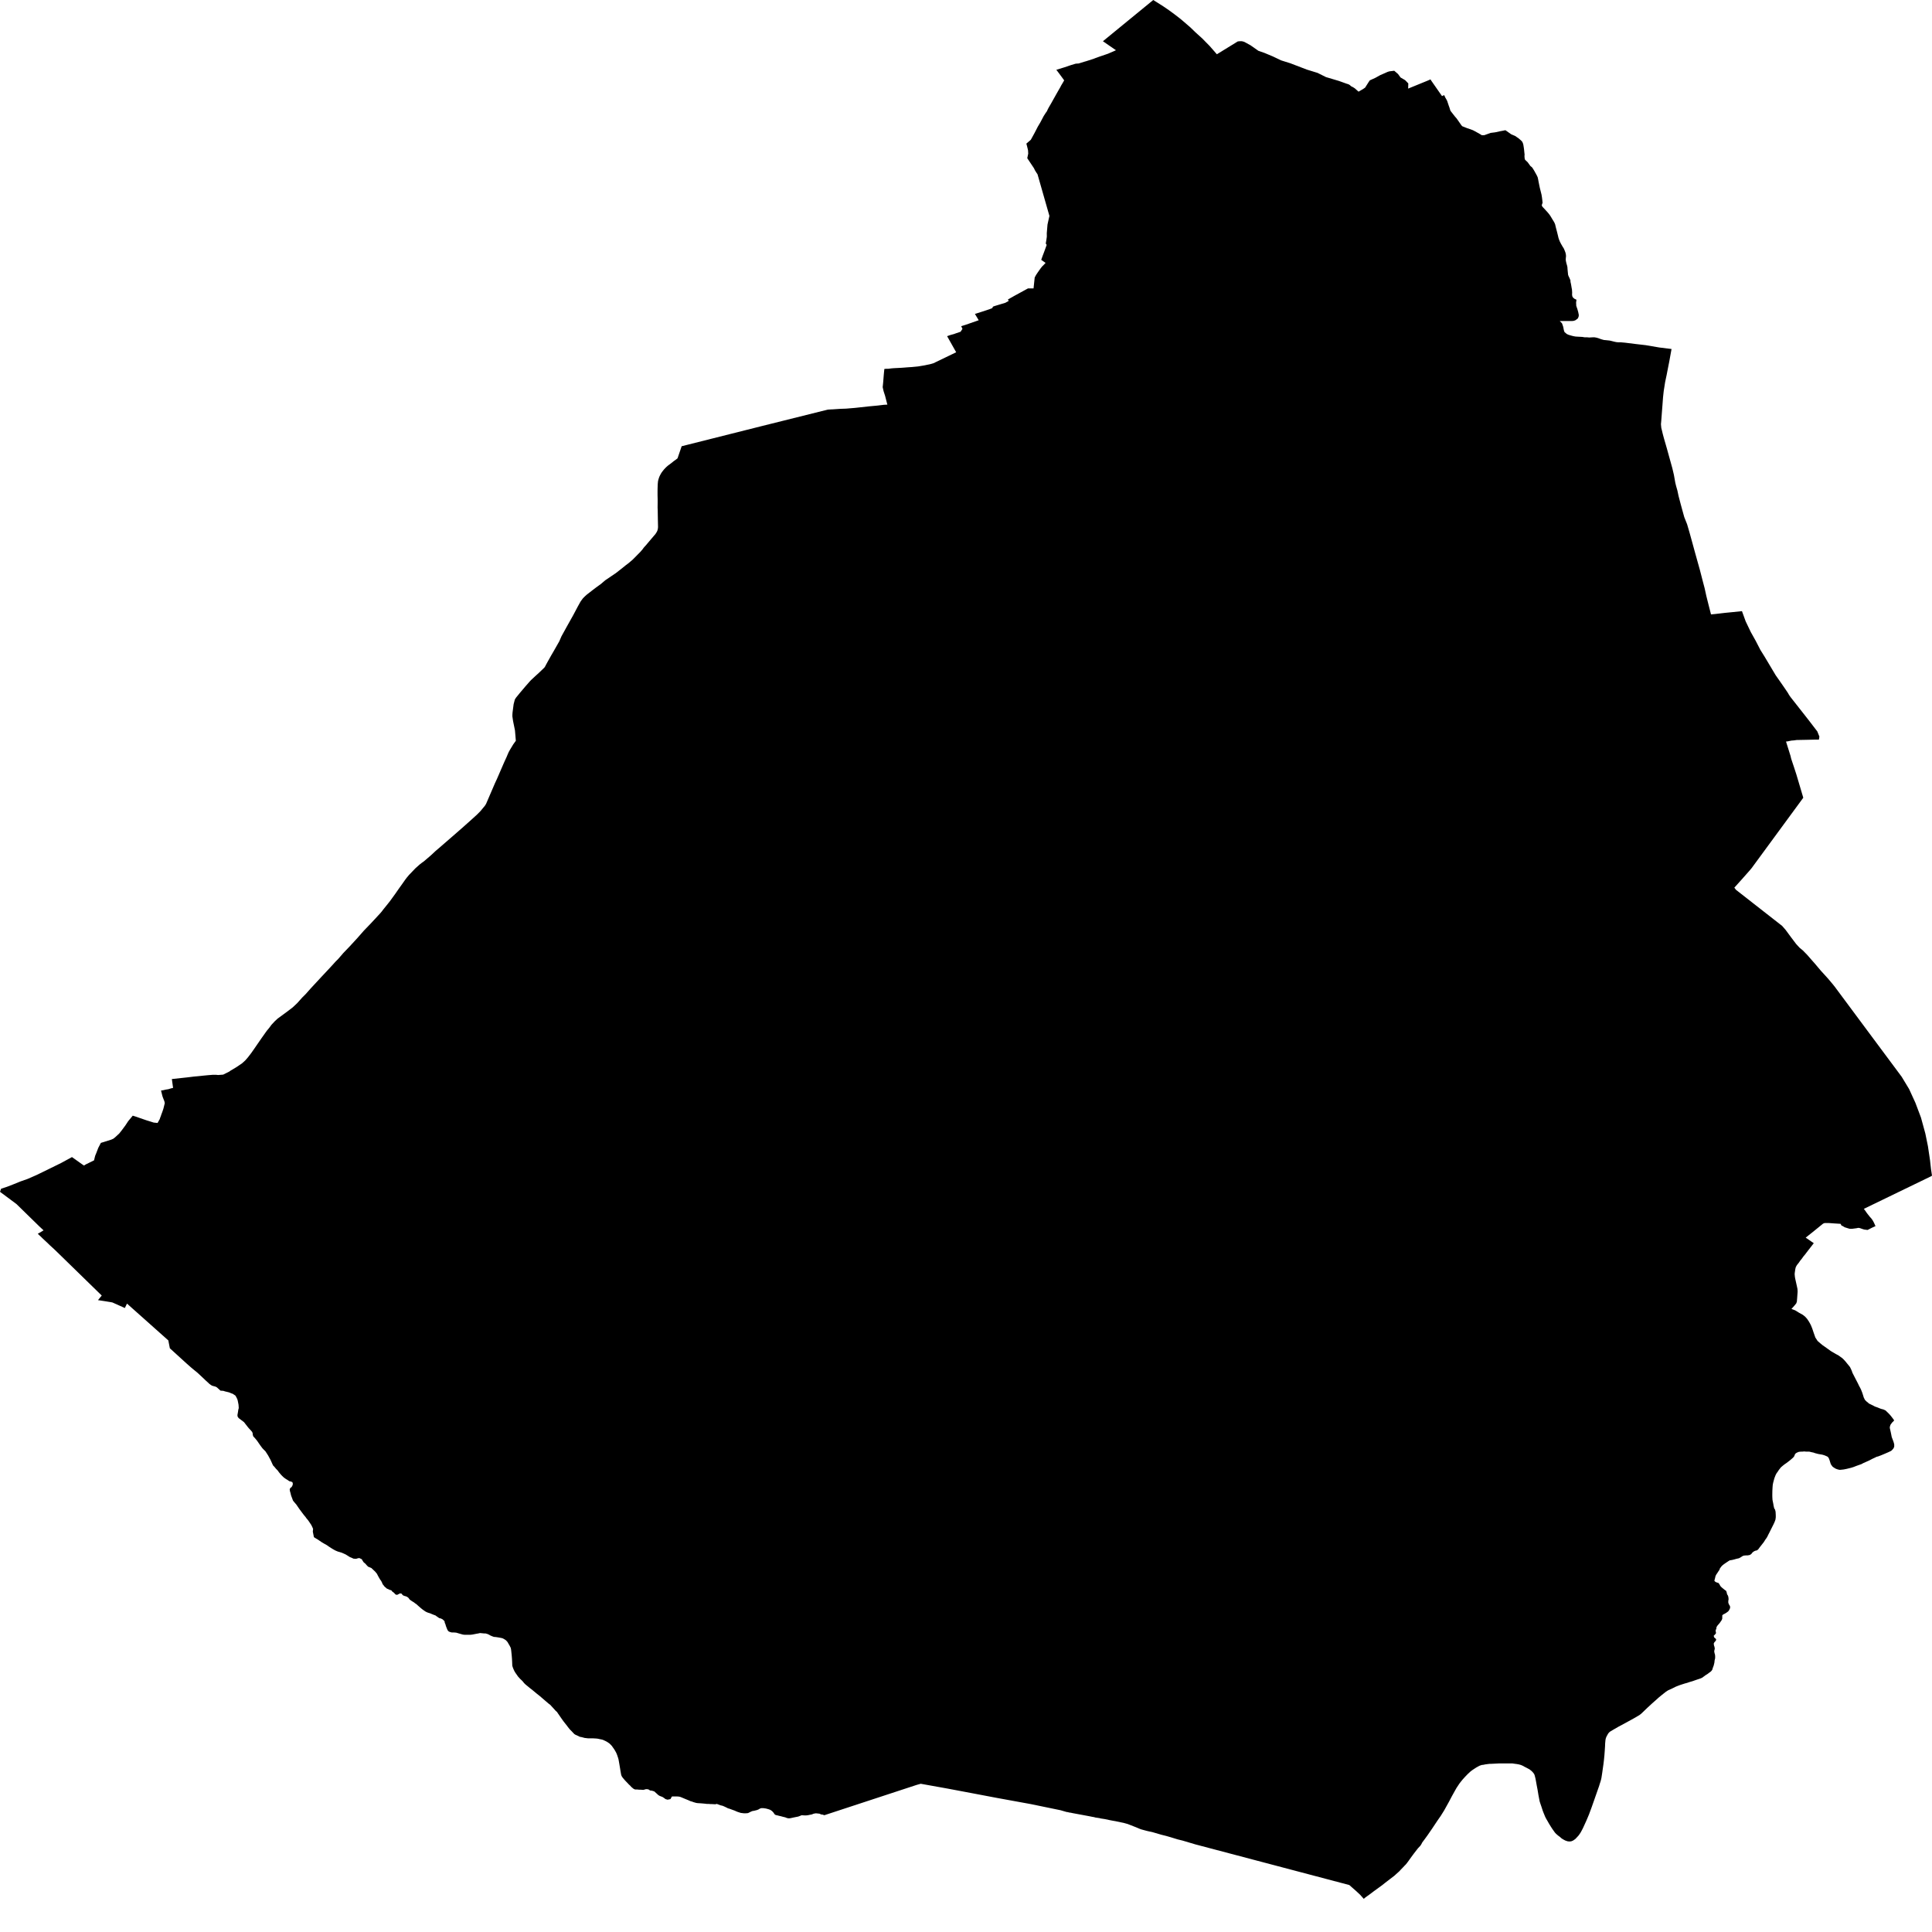 <svg xmlns="http://www.w3.org/2000/svg" width="256" height="256"><path d="M256,155.785 255.828,155.887 246.967,160.181 247.164,160.435 247.335,160.689 247.513,160.918 247.774,161.248 248.002,161.502 248.187,161.782 248.32,162.036 248.422,162.265 248.511,162.468 248.066,162.671 247.469,162.976 247.043,162.925 246.859,162.874 246.637,162.798 246.427,162.722 246.23,162.697 246.001,162.747 245.792,162.773 245.404,162.824 245.112,162.824 244.921,162.773 244.68,162.697 244.432,162.62 244.185,162.468 244.007,162.392 243.886,162.163 243.073,162.112 242.368,162.061 241.764,162.061 241.567,162.138 240.411,163.078 239.681,163.662 239.262,163.992 240.335,164.729 239.624,165.644 239.408,165.924 239.179,166.228 238.963,166.483 238.855,166.635 238.709,166.838 238.556,167.016 238.366,167.296 238.163,167.55 238.055,167.702 237.94,167.931 237.883,168.185 237.82,168.617 237.8,168.82 237.832,169.176 237.87,169.405 237.921,169.633 238.016,170.065 238.112,170.497 238.175,170.802 238.194,171.133 238.175,171.412 238.131,172.022 238.093,172.479 238.01,172.708 237.781,172.987 237.375,173.445 237.864,173.623 238.398,173.953 238.899,174.232 239.211,174.487 239.458,174.766 239.713,175.147 239.948,175.579 240.132,176.037 240.329,176.621 240.545,177.231 240.843,177.688 241.256,178.044 241.504,178.247 241.726,178.4 242.19,178.73 242.577,179.009 242.743,179.111 242.92,179.213 243.264,179.416 243.6,179.594 243.918,179.823 244.096,179.95 244.261,180.102 244.54,180.407 244.725,180.636 244.934,180.89 245.137,181.144 245.271,181.423 245.373,181.652 245.461,181.906 245.76,182.491 245.97,182.897 246.167,183.278 246.351,183.659 246.478,183.888 246.599,184.142 246.681,184.345 246.751,184.523 246.859,184.854 246.961,185.184 247.113,185.489 247.31,185.692 247.475,185.819 247.64,185.972 247.952,186.124 248.256,186.277 248.447,186.378 248.746,186.48 249.057,186.607 249.254,186.683 249.552,186.759 249.838,186.886 250.054,187.09 250.334,187.369 250.473,187.522 250.594,187.674 250.791,187.928 250.988,188.208 250.855,188.36 250.721,188.487 250.512,188.767 250.429,188.995 250.404,189.199 250.48,189.529 250.531,189.758 250.6,190.088 250.664,190.418 250.791,190.749 250.912,191.079 250.994,191.384 250.994,191.689 250.899,191.917 250.747,192.095 250.588,192.248 250.213,192.426 249.743,192.629 249.26,192.832 248.854,192.985 248.65,193.035 248.453,193.137 248.066,193.315 247.685,193.518 247.285,193.696 246.884,193.874 246.656,194.001 246.294,194.128 245.938,194.255 245.62,194.382 245.296,194.484 244.991,194.56 244.68,194.636 244.293,194.712 244.051,194.738 243.784,194.763 243.524,194.712 243.244,194.611 242.99,194.458 242.819,194.331 242.616,194.052 242.546,193.874 242.438,193.518 242.336,193.239 242.196,193.035 241.987,192.934 241.739,192.832 241.485,192.756 241.193,192.705 240.9,192.654 240.71,192.603 240.513,192.553 240.303,192.476 240.056,192.426 239.738,192.349 239.528,192.349 239.319,192.349 239.065,192.324 238.817,192.349 238.633,192.349 238.36,192.375 238.112,192.476 237.94,192.578 237.826,192.731 237.756,192.934 237.648,193.086 237.515,193.213 237.127,193.544 236.727,193.849 236.467,194.026 236.212,194.23 235.977,194.433 235.857,194.585 235.698,194.789 235.552,195.017 235.399,195.221 235.279,195.449 235.209,195.627 235.113,195.881 235.037,196.161 234.948,196.491 234.897,196.771 234.872,197.076 234.847,197.533 234.84,198.016 234.84,198.219 234.847,198.448 234.866,198.753 234.923,199.032 234.974,199.286 235.005,199.489 235.094,199.871 235.202,200.023 235.272,200.303 235.285,200.506 235.298,200.785 235.298,201.039 235.26,201.344 235.152,201.649 235.025,201.929 234.732,202.513 234.44,203.098 234.307,203.352 234.173,203.631 234.065,203.809 233.951,203.961 233.837,204.139 233.71,204.343 233.43,204.698 233.151,205.054 232.966,205.308 232.795,205.435 232.566,205.486 232.369,205.588 232.21,205.715 232.052,205.918 231.855,206.045 231.582,206.096 231.385,206.096 231.105,206.121 230.927,206.172 230.61,206.375 230.419,206.477 230.076,206.553 229.816,206.629 229.504,206.706 229.193,206.757 229.028,206.858 228.837,206.985 228.647,207.112 228.393,207.29 228.151,207.493 227.897,207.824 227.84,208.002 227.668,208.256 227.554,208.434 227.414,208.637 227.313,208.84 227.262,209.069 227.211,209.272 227.16,209.45 227.294,209.602 227.465,209.679 227.713,209.755 227.84,209.933 227.961,210.161 228.132,210.339 228.38,210.543 228.571,210.695 228.723,210.797 228.787,210.974 228.85,211.254 228.964,211.432 229.015,211.61 229.047,211.889 229.009,212.143 229.009,212.372 229.098,212.601 229.199,212.753 229.257,212.931 229.225,213.134 229.11,213.363 228.996,213.515 228.793,213.668 228.551,213.82 228.38,213.897 228.215,214.024 228.208,214.278 228.208,214.481 228.126,214.684 227.878,215.04 227.707,215.243 227.573,215.396 227.446,215.599 227.421,215.828 227.332,216.006 227.345,216.209 227.389,216.387 227.243,216.59 227.078,216.742 227.122,216.946 227.262,217.073 227.402,217.2 227.357,217.403 227.167,217.606 227.078,217.784 227.116,218.038 227.179,218.216 227.217,218.445 227.141,218.801 227.186,219.055 227.243,219.233 227.268,219.461 227.262,219.741 227.198,219.995 227.167,220.3 227.078,220.681 227.001,220.884 226.938,221.062 226.887,221.24 226.786,221.392 226.652,221.519 226.436,221.672 226.271,221.799 225.953,222.002 225.75,222.155 225.54,222.307 225.312,222.409 224.924,222.536 224.702,222.612 224.27,222.764 223.832,222.892 223.546,222.993 223.254,223.069 222.936,223.171 222.625,223.273 222.415,223.349 222.225,223.425 222.034,223.501 221.526,223.755 221.018,223.984 220.713,224.187 220.23,224.569 219.766,224.95 219.461,225.229 219.201,225.458 218.94,225.687 218.28,226.296 217.619,226.932 217.428,227.109 217.225,227.262 216.622,227.618 216.164,227.872 215.237,228.38 214.519,228.761 213.814,229.168 213.344,229.447 213.198,229.574 213.077,229.727 212.855,230.133 212.779,230.336 212.734,230.54 212.69,231.023 212.677,231.378 212.639,231.963 212.594,232.573 212.537,233.157 212.467,233.741 212.302,234.91 212.2,235.571 212.15,235.8 212.073,236.079 211.978,236.359 211.896,236.638 211.54,237.654 211.184,238.671 210.879,239.535 210.549,240.424 210.358,240.881 210.161,241.339 209.742,242.253 209.596,242.533 209.444,242.813 209.31,243.016 209.164,243.219 208.954,243.448 208.738,243.676 208.446,243.88 208.205,243.981 207.97,244.007 207.709,243.981 207.411,243.88 207.169,243.753 206.922,243.6 206.693,243.397 206.452,243.219 206.217,243.016 206.045,242.838 205.899,242.635 205.683,242.33 205.486,242.025 205.251,241.644 205.035,241.263 204.87,240.983 204.73,240.704 204.648,240.5 204.533,240.221 204.425,239.941 204.235,239.357 204.12,239.027 204.012,238.696 203.968,238.467 203.847,237.832 203.739,237.172 203.618,236.536 203.504,235.901 203.46,235.672 203.358,235.266 203.294,235.088 203.187,234.936 203.059,234.783 202.926,234.656 202.672,234.453 202.342,234.275 201.992,234.097 201.821,233.995 201.529,233.868 201.249,233.792 200.963,233.741 200.754,233.716 200.411,233.665 200.036,233.665 199.655,233.665 199.121,233.665 198.594,233.665 198.092,233.691 197.59,233.716 197.393,233.716 197.19,233.741 196.802,233.792 196.567,233.843 196.339,233.868 196.04,233.97 195.621,234.199 195.348,234.377 195.081,234.554 194.846,234.732 194.63,234.936 194.49,235.063 194.147,235.418 193.823,235.774 193.594,236.054 193.378,236.333 193.245,236.536 192.991,236.918 192.762,237.324 192.381,238.01 192.006,238.722 191.682,239.306 191.358,239.89 191.136,240.246 190.914,240.602 190.437,241.288 189.796,242.253 189.148,243.194 188.798,243.676 188.455,244.134 188.354,244.337 188.208,244.566 187.877,244.921 187.738,245.099 187.325,245.633 186.931,246.167 186.734,246.446 186.55,246.7 186.416,246.878 186.27,247.056 186.118,247.208 185.927,247.412 185.584,247.767 185.425,247.945 185.254,248.098 184.943,248.377 184.746,248.555 184.148,249.012 183.551,249.47 183.138,249.8 182.719,250.105 182.37,250.359 182.02,250.613 181.48,251.02 180.947,251.401 180.706,251.604 180.229,251.071 179.74,250.613 178.787,249.775 158.383,244.388 156.675,243.88 156.459,243.829 156.255,243.778 156.046,243.727 155.137,243.448 154.521,243.27 153.905,243.117 152.774,242.787 151.987,242.609 151.701,242.533 151.231,242.406 151.021,242.33 150.538,242.126 149.433,241.694 148.982,241.567 147.794,241.313 147.495,241.263 146.968,241.161 146.759,241.11 146.365,241.034 145.869,240.958 145.672,240.907 145.151,240.831 144.973,240.78 144.675,240.729 144.434,240.678 144.033,240.602 142.115,240.246 141.893,240.195 141.683,240.17 141.499,240.119 141.315,240.094 140.527,239.865 136.588,239.052 132.129,238.239 128.642,237.578 125.542,236.994 123.42,236.613 122.003,236.359 121.457,236.511 109.229,240.526 109.006,240.449 108.803,240.424 108.587,240.322 108.346,240.297 108.111,240.272 107.819,240.322 107.564,240.424 107.291,240.475 107.05,240.526 106.809,240.551 106.586,240.551 106.218,240.526 106.04,240.602 105.773,240.704 105.519,240.754 105.138,240.831 104.916,240.881 104.655,240.932 104.426,240.932 104.229,240.881 104.045,240.805 103.817,240.754 103.632,240.704 103.442,240.653 103.213,240.602 103.029,240.551 102.787,240.5 102.635,240.399 102.521,240.221 102.394,240.068 102.254,239.941 102.063,239.814 101.86,239.738 101.676,239.687 101.479,239.636 101.123,239.586 100.869,239.586 100.666,239.662 100.501,239.763 100.31,239.84 100.113,239.89 99.904,239.941 99.719,239.967 99.522,240.043 99.116,240.246 98.811,240.272 98.582,240.272 98.373,240.246 98.163,240.221 97.922,240.145 97.687,240.068 97.515,239.992 97.344,239.916 96.994,239.789 96.645,239.662 96.461,239.611 96.264,239.509 96.054,239.408 95.768,239.281 95.444,239.204 94.98,239.027 94.771,239.077 94.352,239.052 94.161,239.052 93.888,239.027 93.653,239.027 93.437,239.001 93.183,238.976 92.884,238.95 92.452,238.925 92.262,238.899 92.084,238.849 91.906,238.798 91.703,238.722 91.512,238.671 91.163,238.518 90.788,238.366 90.489,238.239 90.178,238.112 89.987,238.061 89.683,238.036 89.492,238.036 89.047,238.036 88.933,238.213 88.838,238.391 88.457,238.467 88.19,238.391 87.948,238.213 87.79,238.112 87.402,237.959 87.231,237.858 87.04,237.68 86.703,237.375 86.379,237.273 86.144,237.248 85.903,237.095 85.604,237.07 85.427,237.121 85.23,237.172 84.918,237.146 84.709,237.146 84.448,237.121 84.156,237.121 83.94,237.019 83.635,236.765 83.508,236.613 83.337,236.46 83.171,236.282 82.828,235.927 82.504,235.545 82.371,235.342 82.307,235.164 82.257,234.885 82.212,234.631 82.168,234.351 82.079,233.818 81.99,233.309 81.952,233.106 81.901,232.928 81.774,232.547 81.66,232.268 81.507,231.988 81.399,231.81 81.24,231.582 81.081,231.353 80.891,231.15 80.758,231.023 80.421,230.794 80.224,230.692 79.894,230.54 79.703,230.489 79.443,230.438 79.214,230.387 78.985,230.362 78.528,230.336 78.217,230.336 77.899,230.336 77.702,230.311 77.473,230.286 77.092,230.184 76.825,230.133 76.628,230.032 76.279,229.879 76.108,229.777 75.936,229.6 75.771,229.422 75.618,229.269 75.472,229.117 75.25,228.837 75.04,228.558 74.837,228.304 74.64,228.05 74.405,227.719 74.176,227.389 74.056,227.211 73.948,227.059 73.814,226.855 73.617,226.678 73.344,226.373 73.065,226.068 72.9,225.89 72.69,225.737 72.277,225.382 71.864,225.026 71.508,224.721 71.153,224.441 70.816,224.162 70.479,223.882 70.213,223.679 69.939,223.451 69.749,223.298 69.571,223.146 69.425,222.993 69.285,222.815 69.114,222.637 68.948,222.485 68.783,222.307 68.625,222.129 68.504,221.951 68.307,221.672 68.154,221.418 68.027,221.138 67.938,220.91 67.881,220.706 67.869,220.401 67.856,220.096 67.837,219.766 67.805,219.36 67.742,218.75 67.716,218.547 67.672,218.343 67.532,218.064 67.367,217.784 67.252,217.581 67.049,217.352 66.82,217.2 66.566,217.073 66.338,217.022 66.052,216.971 65.728,216.92 65.442,216.895 65.232,216.819 64.991,216.717 64.769,216.59 64.597,216.514 64.33,216.438 64.121,216.438 63.867,216.412 63.6,216.387 63.39,216.438 63.098,216.488 62.838,216.539 62.571,216.59 62.336,216.615 62.018,216.615 61.764,216.615 61.542,216.615 61.332,216.59 60.97,216.488 60.709,216.412 60.455,216.336 60.144,216.31 59.858,216.31 59.668,216.26 59.464,216.183 59.306,216.006 59.198,215.751 59.083,215.447 59.02,215.218 58.937,215.04 58.899,214.811 58.766,214.684 58.626,214.557 58.41,214.456 58.194,214.405 58.016,214.278 57.864,214.176 57.692,214.049 57.47,213.973 57.165,213.846 56.987,213.77 56.727,213.693 56.536,213.617 56.345,213.515 56.161,213.388 55.952,213.236 55.736,213.058 55.532,212.88 55.386,212.753 55.196,212.575 55.005,212.448 54.846,212.321 54.637,212.194 54.408,212.042 54.255,211.915 54.135,211.737 53.938,211.584 53.741,211.508 53.544,211.457 53.347,211.356 53.233,211.178 53.017,211.127 52.617,211.33 52.413,211.279 52.274,211.127 52.14,211 51.988,210.898 51.848,210.72 51.645,210.67 51.441,210.568 51.251,210.492 51.117,210.365 50.959,210.238 50.825,210.06 50.698,209.907 50.609,209.679 50.501,209.475 50.368,209.297 50.247,209.094 50.146,208.916 50.05,208.738 49.949,208.535 49.72,208.256 49.561,208.103 49.371,207.925 49.212,207.773 49.034,207.697 48.78,207.595 48.627,207.443 48.38,207.163 48.208,207.036 48.068,206.833 47.935,206.604 47.617,206.452 47.427,206.477 47.179,206.553 46.836,206.528 46.563,206.401 46.366,206.325 46.042,206.121 45.794,205.969 45.572,205.867 45.28,205.74 44.949,205.639 44.765,205.588 44.46,205.461 44.225,205.334 43.965,205.181 43.812,205.08 43.571,204.927 43.393,204.8 43.196,204.673 43.005,204.571 42.656,204.368 42.319,204.139 42.097,203.987 41.875,203.86 41.595,203.682 41.449,202.945 41.487,202.589 41.379,202.335 41.24,202.056 41.087,201.827 40.916,201.573 40.808,201.421 40.592,201.166 40.49,201.014 40.255,200.734 40.026,200.43 39.893,200.252 39.683,199.972 39.474,199.667 39.264,199.362 38.959,199.007 38.819,198.829 38.737,198.6 38.66,198.397 38.591,198.219 38.54,198.041 38.489,197.812 38.425,197.609 38.387,197.355 38.457,197.177 38.629,197.05 38.749,196.847 38.807,196.618 38.743,196.389 38.546,196.313 38.324,196.262 38.152,196.135 37.898,195.983 37.612,195.78 37.371,195.551 37.206,195.373 36.971,195.094 36.787,194.84 36.564,194.611 36.355,194.357 36.183,194.179 36.075,193.95 35.973,193.721 35.846,193.442 35.707,193.188 35.529,192.858 35.167,192.299 34.957,192.095 34.766,191.892 34.519,191.562 34.271,191.206 34.099,190.952 33.915,190.723 33.744,190.52 33.553,190.317 33.496,190.113 33.477,189.91 33.407,189.732 33.255,189.554 33.115,189.402 32.969,189.249 32.823,189.072 32.327,188.436 31.622,187.903 31.482,187.699 31.463,187.496 31.539,187.064 31.578,186.785 31.635,186.581 31.609,186.149 31.571,185.946 31.527,185.718 31.476,185.489 31.381,185.26 31.203,184.93 30.974,184.777 30.822,184.676 30.644,184.625 30.358,184.498 30.047,184.422 29.831,184.371 29.596,184.295 29.221,184.269 29.049,184.117 28.744,183.837 28.56,183.736 28.363,183.685 28.096,183.609 27.931,183.507 27.753,183.38 27.595,183.227 27.258,182.922 26.724,182.414 26.178,181.906 25.371,181.245 24.711,180.661 22.506,178.654 22.303,177.612 16.827,172.733 16.542,173.318 14.89,172.581 14.61,172.53 13.829,172.403 12.984,172.276 13.48,171.666 7.826,166.152 7.223,165.568 6.613,165.009 6.454,164.856 6.302,164.704 5.698,164.145 5.387,163.84 5.006,163.484 5.774,163.027 5.228,162.519 3.9,161.223 2.185,159.546 0,157.92 0.146,157.513 0.921,157.259 1.772,156.929 2.712,156.547 3.653,156.217 4.815,155.709 5.755,155.252 6.797,154.743 8.087,154.108 9.535,153.32 11.117,154.439 11.377,154.286 12.463,153.752 12.571,153.295 12.622,153.117 12.749,152.812 13.022,152.101 13.365,151.44 14.744,151.008 15.023,150.881 15.277,150.678 15.798,150.195 16.122,149.789 16.611,149.128 16.713,148.975 16.98,148.569 17.59,147.832 17.92,147.934 19.394,148.442 19.972,148.62 20.366,148.747 20.88,148.798 21.166,148.289 21.23,148.086 21.312,147.883 21.376,147.68 21.484,147.4 21.598,147.07 21.655,146.892 21.833,146.18 21.782,145.926 21.573,145.393 21.515,145.215 21.338,144.503 21.655,144.453 21.973,144.376 22.303,144.326 22.627,144.224 22.938,144.148 22.894,143.868 22.773,142.979 24.889,142.75 25.708,142.649 27.525,142.471 28.16,142.42 28.471,142.42 28.662,142.42 28.897,142.445 29.57,142.394 30.383,141.988 30.555,141.861 31.323,141.403 32.041,140.921 32.245,140.743 32.518,140.489 32.848,140.108 33.28,139.549 33.655,139.015 34.144,138.304 34.652,137.567 35.211,136.779 35.357,136.576 35.694,136.169 35.973,135.788 36.164,135.585 36.424,135.305 36.78,134.975 37.892,134.162 38.794,133.476 39.385,132.917 40.045,132.18 40.528,131.697 41.157,130.986 42.783,129.232 43.666,128.292 44.225,127.682 44.428,127.454 44.784,127.098 45.337,126.463 45.464,126.31 46.366,125.37 47.37,124.278 48.195,123.337 49.123,122.372 49.669,121.787 50.419,120.974 50.59,120.771 50.781,120.517 51.416,119.729 51.676,119.399 52.413,118.383 52.763,117.874 53.036,117.493 53.487,116.858 53.684,116.578 53.893,116.299 54.211,115.918 54.363,115.765 55.043,115.054 55.443,114.698 55.583,114.571 55.907,114.317 56.161,114.139 57.108,113.326 57.679,112.792 58.092,112.437 58.245,112.31 60.525,110.328 61.281,109.667 62.45,108.625 63.231,107.914 63.657,107.482 64.248,106.77 64.407,106.516 65.588,103.772 65.849,103.213 66.795,101.028 67.144,100.266 67.259,99.986 67.405,99.656 67.589,99.325 67.773,99.021 67.881,98.843 68.002,98.639 68.351,98.157 68.237,96.785 67.983,95.539 67.894,94.93 67.894,94.726 67.913,94.421 67.989,93.837 68.059,93.303 68.218,92.694 68.358,92.465 68.853,91.855 69.628,90.94 69.762,90.788 70.162,90.331 70.352,90.127 70.924,89.594 71.204,89.34 71.4,89.162 71.718,88.857 71.985,88.603 72.182,88.399 72.398,87.993 72.607,87.612 72.779,87.307 73.02,86.875 73.376,86.265 74.113,84.969 74.399,84.308 75.129,82.987 75.968,81.488 76.559,80.37 76.927,79.709 77.13,79.43 77.245,79.277 77.524,78.998 77.747,78.795 78.502,78.21 79.004,77.829 79.633,77.372 80.199,76.889 81.399,76.076 81.558,75.974 82.371,75.339 82.72,75.059 82.873,74.932 83.311,74.602 83.845,74.145 84.848,73.128 85.134,72.798 85.299,72.569 85.433,72.417 85.642,72.188 85.808,71.985 86.672,70.969 86.849,70.765 87.04,70.46 87.116,70.282 87.167,70.079 87.192,69.851 87.186,69.52 87.173,68.936 87.161,68.25 87.154,67.767 87.148,67.513 87.135,67.284 87.142,66.598 87.142,66.344 87.142,66.141 87.129,65.633 87.129,65.048 87.135,64.667 87.154,64.133 87.192,63.752 87.256,63.498 87.358,63.193 87.453,62.99 87.561,62.787 87.669,62.609 87.802,62.431 88.006,62.177 88.152,62.024 88.304,61.872 88.539,61.669 88.717,61.542 89.111,61.237 89.263,61.11 89.448,60.983 89.619,60.856 89.778,60.729 90.159,59.611 90.324,59.128 101.034,56.434 109.686,54.275 111.35,54.173 112.1,54.147 113.307,54.046 115.168,53.843 116.267,53.741 117.112,53.639 117.582,53.614 117.493,53.284 117.277,52.445 117.08,51.835 116.96,51.302 117.01,50.819 117.029,50.616 117.106,49.65 117.137,49.32 117.182,48.888 117.48,48.862 117.728,48.862 118.122,48.812 118.452,48.786 119.437,48.735 119.786,48.71 120.098,48.684 120.441,48.659 120.835,48.634 121.355,48.583 121.629,48.557 122.245,48.456 122.543,48.405 123.363,48.227 123.706,48.125 123.96,47.998 126.698,46.677 125.497,44.543 125.935,44.39 126.399,44.263 126.679,44.162 127.282,43.958 127.53,43.577 127.365,43.221 127.606,43.145 127.93,43.044 129.683,42.434 129.182,41.595 129.912,41.367 130.617,41.138 131.075,40.985 131.475,40.833 131.576,40.63 131.786,40.553 132.37,40.376 133.215,40.121 133.666,39.867 133.546,39.69 134.397,39.207 136.214,38.216 136.95,38.216 137.103,36.767 137.281,36.437 137.484,36.132 137.732,35.776 137.916,35.522 138.1,35.294 138.259,35.141 138.545,34.836 137.967,34.43 138.03,34.252 138.157,33.896 138.284,33.566 138.462,33.083 138.691,32.448 138.57,32.27 138.653,31.762 138.71,31.355 138.704,30.898 138.799,29.754 138.939,29.119 139.053,28.611 137.478,23.097 137.357,22.919 137.135,22.564 137.001,22.284 136.118,20.963 136.245,20.353 136.22,19.921 136.175,19.718 136.074,19.311 135.998,19.032 136.588,18.523 137.09,17.609 137.522,16.77 137.84,16.237 138.176,15.601 138.297,15.373 138.412,15.195 138.558,14.966 138.723,14.737 138.837,14.483 138.971,14.229 139.269,13.721 139.51,13.289 139.809,12.756 140.038,12.349 140.285,11.917 140.476,11.587 140.635,11.282 140.775,11.053 140.908,10.824 141.01,10.647 140.413,9.833 140.184,9.529 139.968,9.249 141.041,8.919 141.943,8.614 142.541,8.436 142.928,8.411 143.665,8.182 143.932,8.106 144.65,7.877 144.885,7.801 145.145,7.699 145.431,7.597 145.634,7.521 146.822,7.115 147.057,7.013 147.87,6.657 146.142,5.463 152.812,0 154.14,0.839 154.883,1.347 155.645,1.906 156.401,2.49 156.821,2.846 157.735,3.634 158.39,4.269 159.317,5.107 159.813,5.615 160.289,6.098 161.242,7.191 164.012,5.488 164.259,5.463 164.564,5.463 164.856,5.539 165.695,5.997 166.743,6.733 167.55,7.013 168.642,7.47 169.767,8.004 170.98,8.385 173.172,9.224 174.575,9.656 175.7,10.215 177.409,10.723 178.469,11.104 178.654,11.155 178.838,11.256 179.041,11.434 179.295,11.561 179.53,11.714 180.013,12.146 180.585,11.815 180.883,11.612 181.334,10.901 181.506,10.647 182.236,10.316 182.878,9.96 183.462,9.706 183.856,9.529 184.104,9.452 184.746,9.376 185.247,9.808 185.578,10.265 186.188,10.621 186.607,11.053 186.588,11.739 189.141,10.697 189.548,10.52 189.656,10.697 191.073,12.73 191.365,12.603 191.498,12.908 191.663,13.187 191.765,13.391 191.898,13.797 191.975,14.026 192.051,14.229 192.121,14.458 192.197,14.687 192.337,14.865 192.476,15.042 192.794,15.449 192.997,15.678 193.461,16.338 193.582,16.516 193.741,16.719 194.439,16.999 194.751,17.101 195.17,17.253 195.367,17.355 195.78,17.583 196.142,17.787 196.339,17.914 196.675,17.914 197.52,17.609 198.124,17.533 198.816,17.38 199.102,17.329 199.477,17.253 200.233,17.787 200.811,18.041 200.982,18.168 201.211,18.32 201.357,18.447 201.535,18.6 201.681,18.752 201.776,18.93 201.846,19.159 201.897,19.464 201.941,19.769 201.967,20.023 201.992,20.277 202.018,20.48 201.999,20.683 202.024,20.988 202.075,21.166 202.424,21.496 202.57,21.7 202.793,22.005 202.99,22.157 203.098,22.309 203.288,22.614 203.625,23.224 203.746,23.478 203.815,23.783 203.86,24.037 203.942,24.444 204.031,24.876 204.26,25.791 204.317,26.146 204.362,26.502 204.4,26.883 204.324,27.061 204.298,27.264 204.425,27.442 204.597,27.62 204.851,27.9 205.016,28.077 205.168,28.255 205.308,28.433 205.416,28.586 205.632,28.941 205.753,29.145 205.943,29.45 206.064,29.729 206.115,29.958 206.185,30.237 206.286,30.618 206.375,30.974 206.439,31.228 206.496,31.482 206.56,31.686 206.68,31.99 206.82,32.27 206.922,32.448 207.068,32.702 207.188,32.88 207.303,33.134 207.43,33.464 207.487,33.718 207.506,33.947 207.481,34.176 207.468,34.43 207.5,34.633 207.563,34.913 207.633,35.141 207.69,35.395 207.703,35.624 207.735,35.98 207.76,36.208 207.779,36.412 207.843,36.59 207.957,36.818 208.091,37.149 208.097,37.352 208.141,37.53 208.186,37.758 208.249,38.14 208.294,38.368 208.307,38.572 208.319,38.775 208.307,39.029 208.338,39.258 208.44,39.435 208.624,39.588 208.891,39.715 208.84,40.096 208.853,40.299 208.859,40.503 208.923,40.706 209.005,40.935 209.062,41.138 209.12,41.341 209.202,41.748 209.17,41.976 209.062,42.205 208.751,42.434 208.542,42.51 208.338,42.535 207.665,42.535 207.214,42.535 206.674,42.535 206.973,42.84 207.055,43.069 207.138,43.323 207.214,43.73 207.309,44.009 207.62,44.263 207.843,44.365 208.192,44.467 208.484,44.543 208.77,44.594 209.196,44.619 209.666,44.644 209.977,44.695 210.301,44.695 210.587,44.721 211.038,44.695 211.286,44.695 211.565,44.746 211.959,44.873 212.162,44.949 212.531,45.051 212.823,45.076 213.299,45.127 213.617,45.203 213.922,45.28 214.163,45.33 214.405,45.356 214.748,45.356 215.32,45.407 216.749,45.585 218.064,45.737 219.855,46.042 221.488,46.245 221.183,47.922 221.062,48.532 220.948,49.116 220.84,49.675 220.732,50.184 220.636,50.641 220.541,51.251 220.452,51.81 220.363,52.623 220.287,53.639 220.255,54.046 220.122,55.799 220.084,56.206 220.128,56.688 220.211,57.019 220.325,57.502 220.497,58.137 220.725,58.924 220.871,59.433 221.151,60.449 221.589,62.024 221.799,62.914 221.989,63.981 222.097,64.413 222.263,64.997 222.421,65.734 222.701,66.801 222.777,67.081 222.993,67.869 223.177,68.529 223.451,69.215 223.552,69.469 223.87,70.562 224.2,71.756 224.575,73.128 225.242,75.517 225.642,77.067 225.877,77.956 226.093,78.947 226.169,79.252 226.398,80.167 226.639,81.107 226.716,81.412 227.262,81.361 228.558,81.209 229.593,81.107 230.819,80.98 231.308,82.327 231.988,83.749 232.642,84.918 233.259,86.113 233.843,87.053 235.298,89.492 235.711,90.076 236.295,90.915 236.625,91.398 236.898,91.804 237.045,92.058 237.146,92.211 237.292,92.414 238.772,94.294 239.668,95.438 240.799,96.912 241.078,97.598 241.015,98.004 240.488,98.004 239.363,98.03 238.061,98.055 237.699,98.106 237.362,98.131 236.886,98.233 236.657,98.258 237.254,100.164 237.337,100.52 237.445,100.85 237.718,101.663 237.775,101.841 238.023,102.603 238.944,105.703 232.102,115.028 231.848,115.333 230.768,116.553 229.809,117.62 230.019,117.9 236.13,122.677 236.6,123.21 237.273,124.125 238.004,125.091 238.448,125.573 238.906,125.955 239.452,126.514 240.164,127.327 240.456,127.657 241.294,128.648 242.012,129.436 242.285,129.741 242.819,130.376 243.105,130.732 247.653,136.855 251.979,142.674 252.964,144.3 253.802,146.13 254.539,148.086 255.117,150.195 255.46,151.872 255.74,153.752 255.867,154.896 256,155.785Z"/></svg>